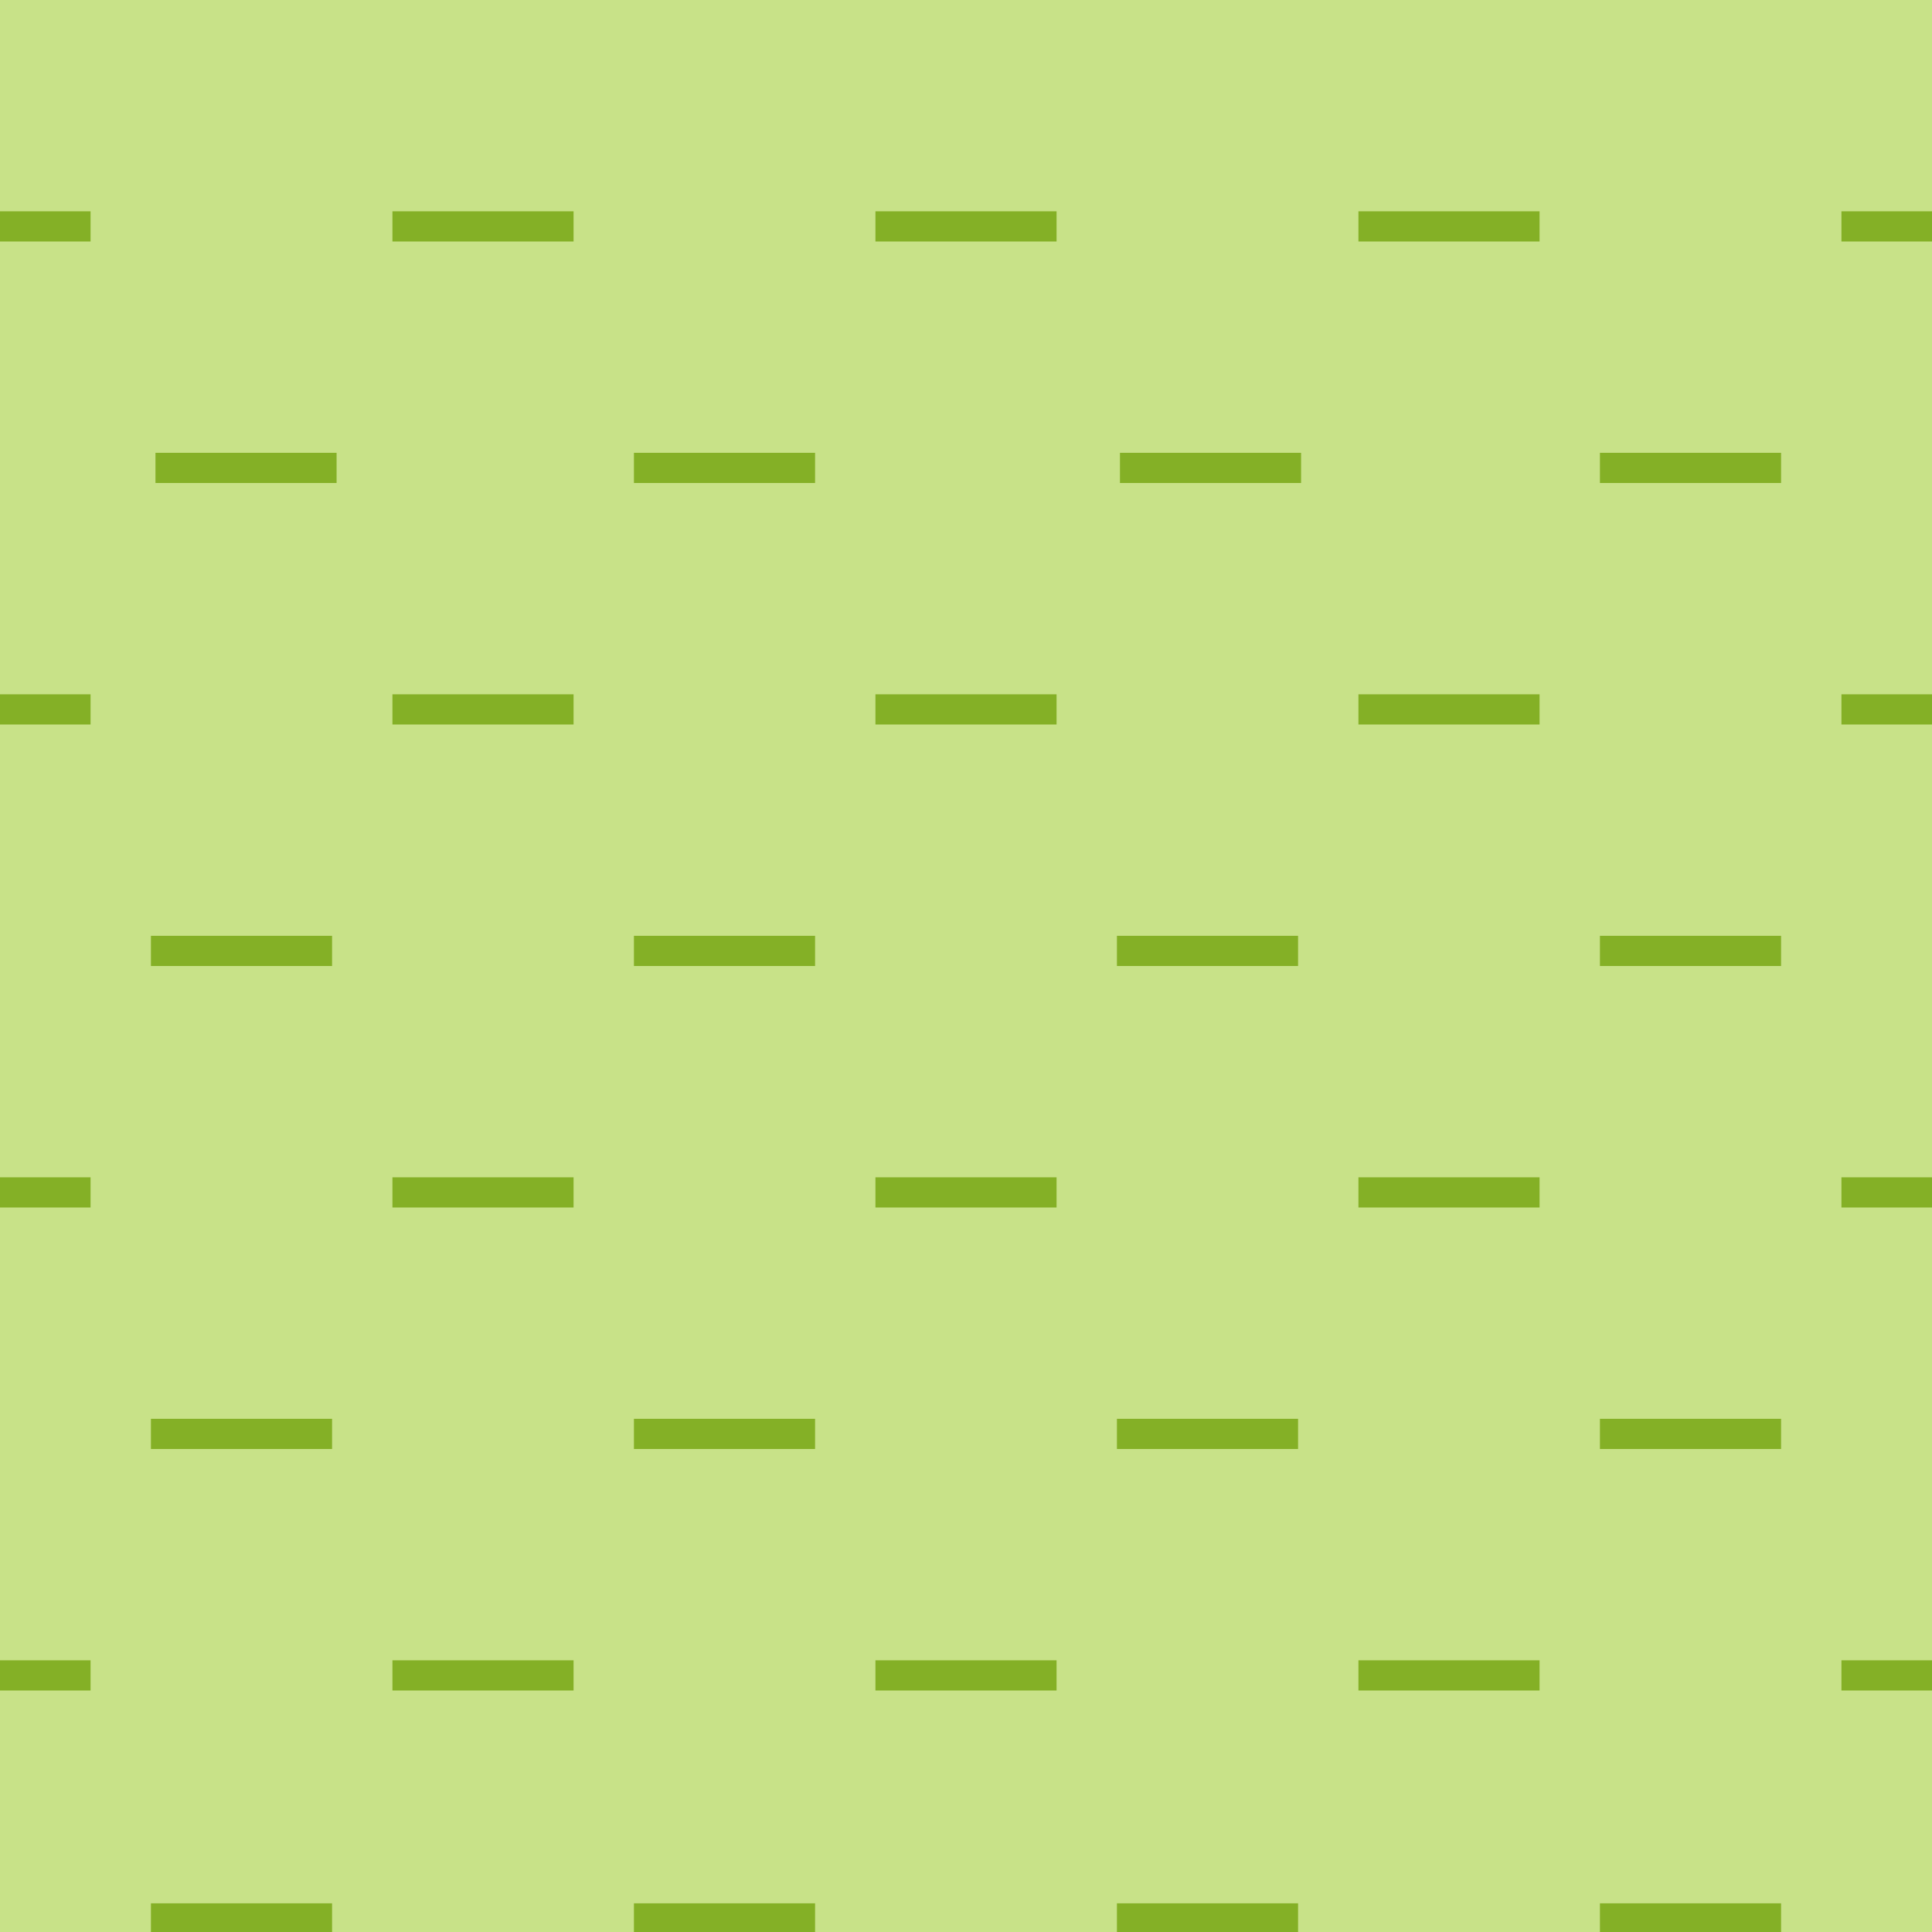 <?xml version="1.0" encoding="utf-8"?>
<!-- Generator: Adobe Illustrator 19.2.0, SVG Export Plug-In . SVG Version: 6.00 Build 0)  -->
<svg version="1.0" id="Ebene_1" xmlns="http://www.w3.org/2000/svg" xmlns:xlink="http://www.w3.org/1999/xlink" x="0px" y="0px"
	 viewBox="0 0 128 128" style="enable-background:new 0 0 128 128;" xml:space="preserve">
<style type="text/css">
	.st0{fill:#C8E288;}
	.st1{fill:#84B026;}
</style>
<rect class="st0" width="128" height="128"/>
<rect x="42" y="126.1" class="st1" width="12" height="2"/>
<rect x="10" y="126.1" class="st1" width="12" height="2"/>
<rect x="74" y="126.1" class="st1" width="12" height="2"/>
<rect x="106" y="126.1" class="st1" width="12" height="2"/>
<rect x="26" y="110" class="st1" width="12" height="2"/>
<rect y="110" class="st1" width="6" height="2"/>
<rect x="58" y="110" class="st1" width="12" height="2"/>
<rect x="90" y="110" class="st1" width="12" height="2"/>
<rect x="42" y="94" class="st1" width="12" height="2"/>
<rect x="106" y="94" class="st1" width="12" height="2"/>
<rect x="26" y="78" class="st1" width="12" height="2"/>
<rect y="78" class="st1" width="6" height="2"/>
<rect x="58" y="78" class="st1" width="12" height="2"/>
<rect x="90" y="78" class="st1" width="12" height="2"/>
<rect x="42" y="62" class="st1" width="12" height="2"/>
<rect x="42" y="30" class="st1" width="12" height="2"/>
<rect x="10" y="62" class="st1" width="12" height="2"/>
<rect x="10" y="94" class="st1" width="12" height="2"/>
<rect x="74" y="62" class="st1" width="12" height="2"/>
<rect x="74" y="94" class="st1" width="12" height="2"/>
<rect x="106" y="62" class="st1" width="12" height="2"/>
<rect x="106" y="30" class="st1" width="12" height="2"/>
<rect x="26" y="46" class="st1" width="12" height="2"/>
<rect y="46" class="st1" width="6" height="2"/>
<rect x="58" y="46" class="st1" width="12" height="2"/>
<rect x="90" y="46" class="st1" width="12" height="2"/>
<rect x="26" y="14" class="st1" width="12" height="2"/>
<rect y="14" class="st1" width="6" height="2"/>
<rect x="122" y="110" class="st1" width="6" height="2"/>
<rect x="122" y="78" class="st1" width="6" height="2"/>
<rect x="122" y="46" class="st1" width="6" height="2"/>
<rect x="122" y="14" class="st1" width="6" height="2"/>
<rect x="58" y="14" class="st1" width="12" height="2"/>
<rect x="10.3" y="30" class="st1" width="12" height="2"/>
<rect x="74.2" y="30" class="st1" width="12" height="2"/>
<rect x="90" y="14" class="st1" width="12" height="2"/>
</svg>
